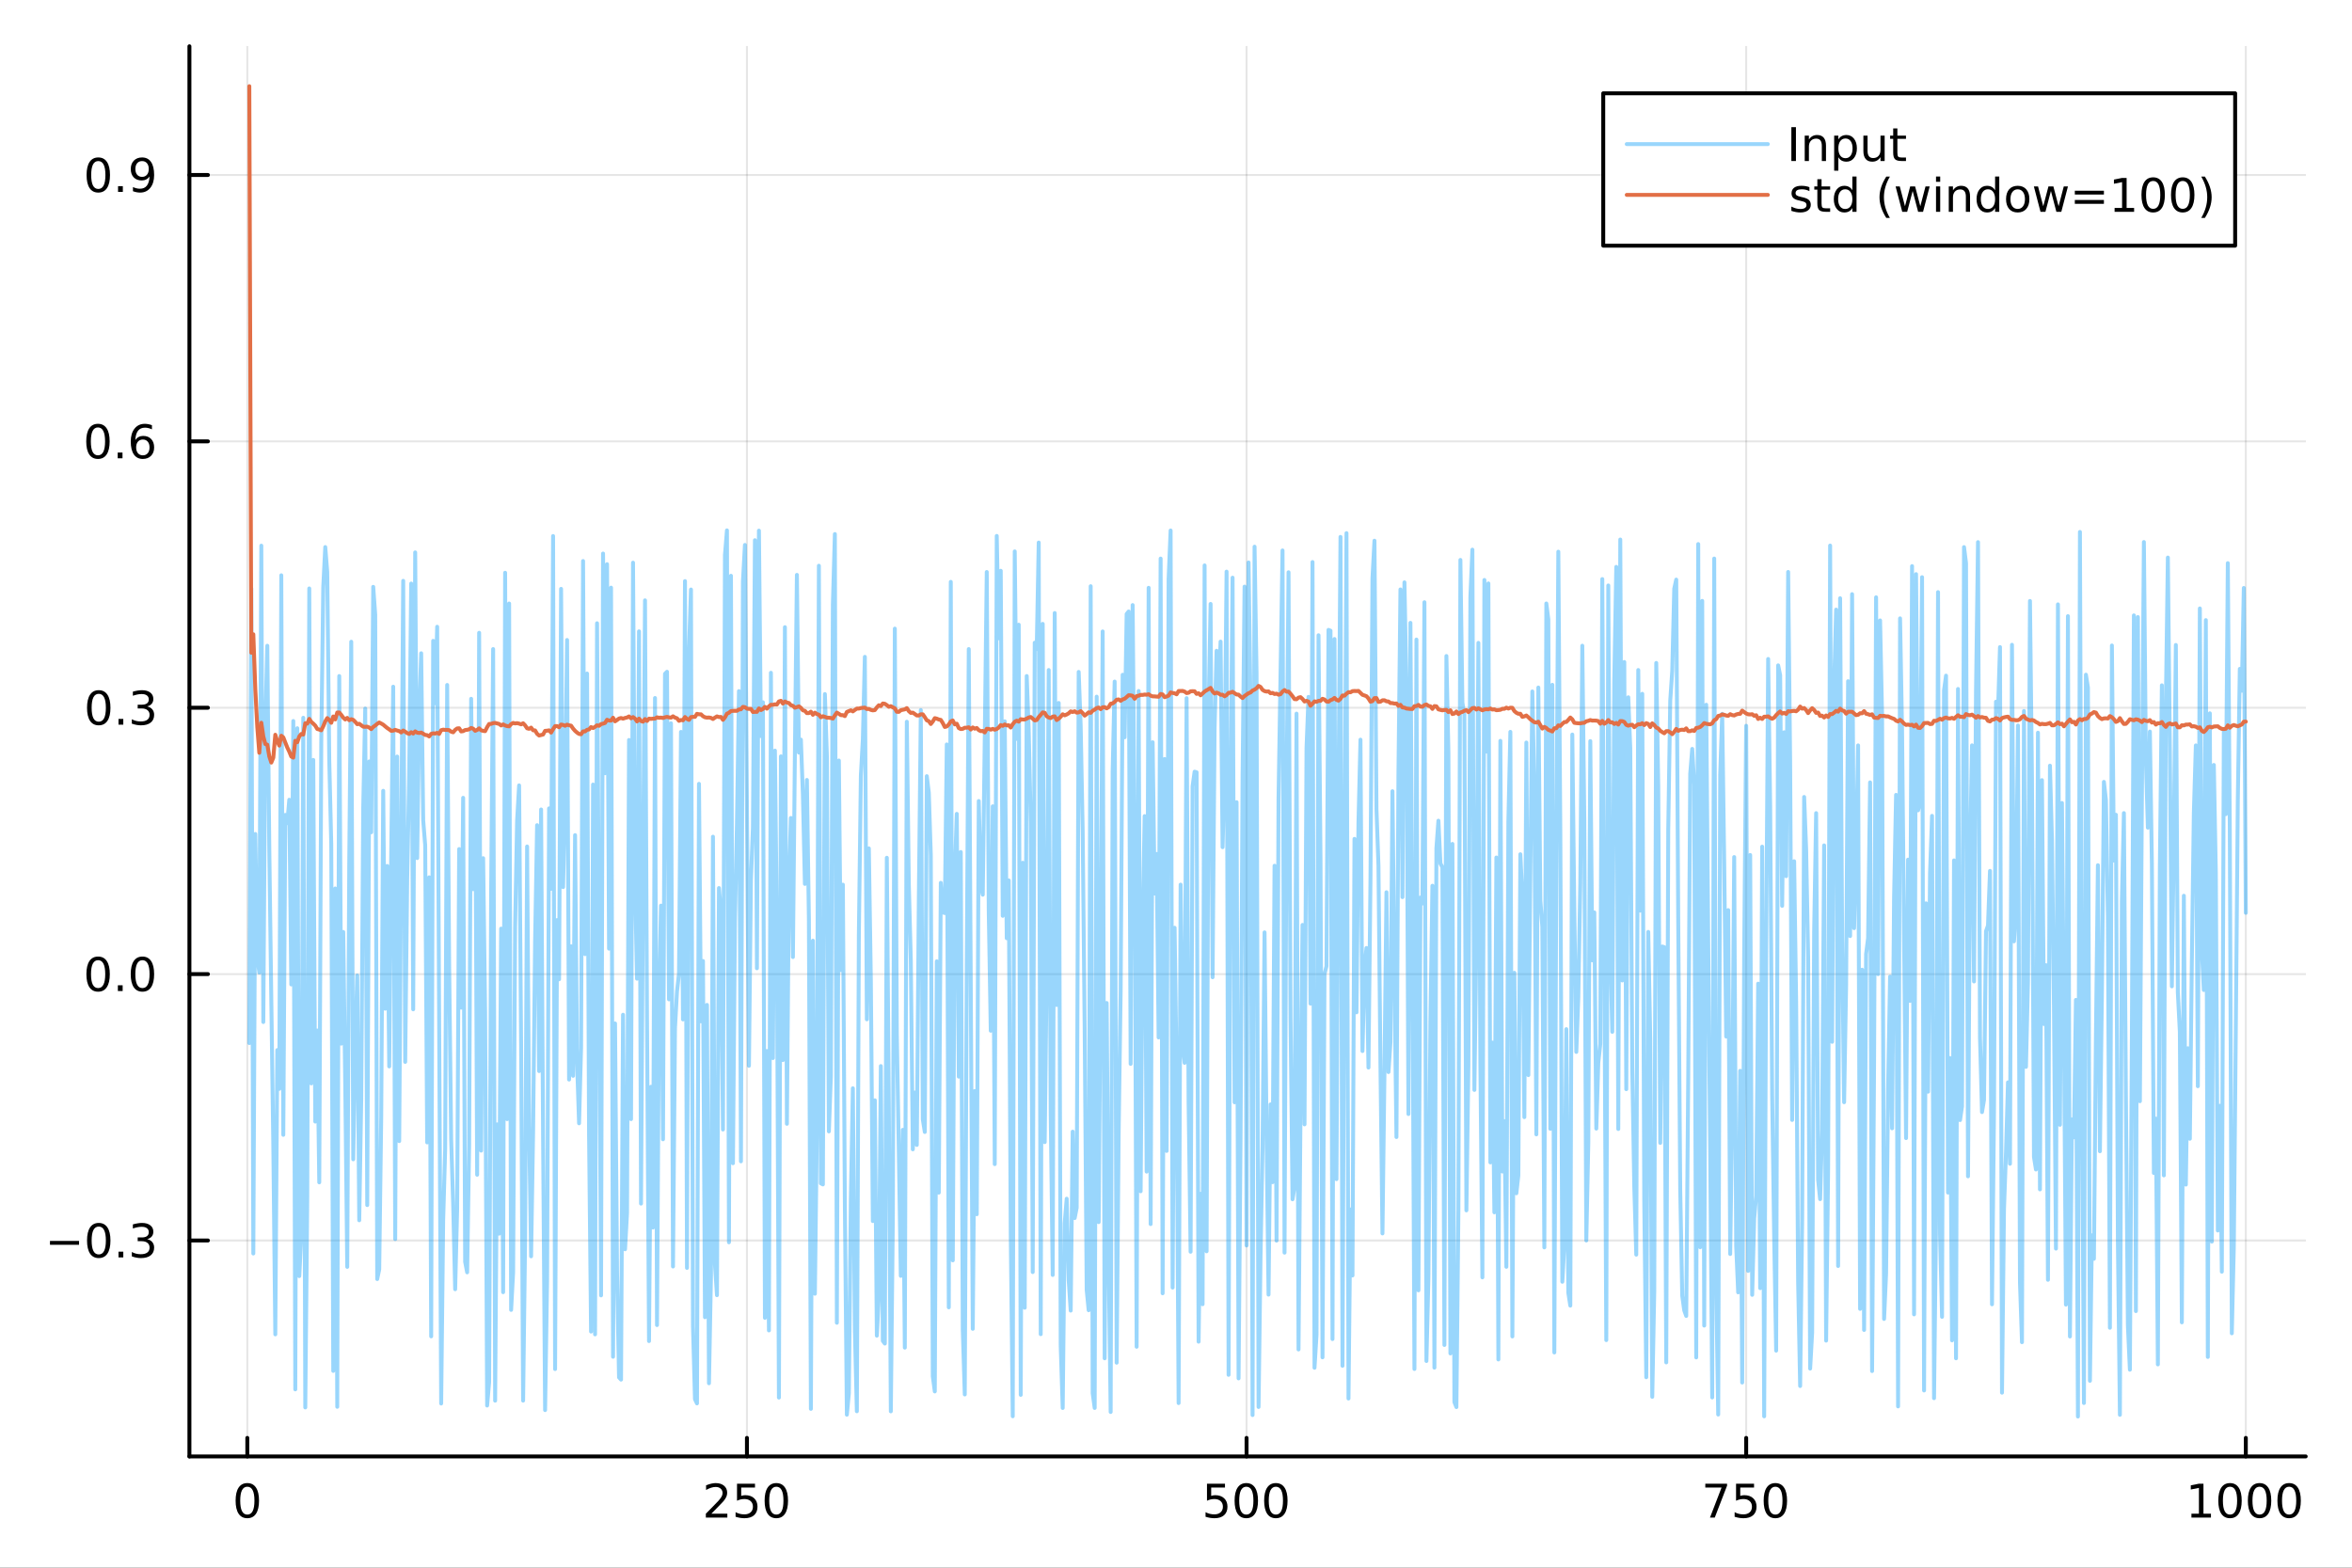 <?xml version="1.0" encoding="utf-8"?>
<svg xmlns="http://www.w3.org/2000/svg" xmlns:xlink="http://www.w3.org/1999/xlink" width="600" height="400" viewBox="0 0 2400 1600">
<rect x="0" y="0" width="2400" height="1600" fill="#333333" stroke="none"/>
<defs>
  <clipPath id="clip990">
    <rect x="0" y="0" width="2400" height="1600"/>
  </clipPath>
</defs>
<path clip-path="url(#clip990)" d="M0 1600 L2400 1600 L2400 0 L0 0  Z" fill="#ffffff" fill-rule="evenodd" fill-opacity="1"/>
<defs>
  <clipPath id="clip991">
    <rect x="480" y="0" width="1681" height="1600"/>
  </clipPath>
</defs>
<path clip-path="url(#clip990)" d="M193.288 1486.45 L2352.76 1486.45 L2352.76 47.244 L193.288 47.244  Z" fill="#ffffff" fill-rule="evenodd" fill-opacity="1"/>
<defs>
  <clipPath id="clip992">
    <rect x="193" y="47" width="2160" height="1440"/>
  </clipPath>
</defs>
<polyline clip-path="url(#clip992)" style="stroke:#000000; stroke-linecap:round; stroke-linejoin:round; stroke-width:2; stroke-opacity:0.1; fill:none" points="252.366,1486.45 252.366,47.244 "/>
<polyline clip-path="url(#clip992)" style="stroke:#000000; stroke-linecap:round; stroke-linejoin:round; stroke-width:2; stroke-opacity:0.1; fill:none" points="762.184,1486.45 762.184,47.244 "/>
<polyline clip-path="url(#clip992)" style="stroke:#000000; stroke-linecap:round; stroke-linejoin:round; stroke-width:2; stroke-opacity:0.1; fill:none" points="1272,1486.45 1272,47.244 "/>
<polyline clip-path="url(#clip992)" style="stroke:#000000; stroke-linecap:round; stroke-linejoin:round; stroke-width:2; stroke-opacity:0.1; fill:none" points="1781.82,1486.45 1781.82,47.244 "/>
<polyline clip-path="url(#clip992)" style="stroke:#000000; stroke-linecap:round; stroke-linejoin:round; stroke-width:2; stroke-opacity:0.1; fill:none" points="2291.64,1486.45 2291.64,47.244 "/>
<polyline clip-path="url(#clip990)" style="stroke:#000000; stroke-linecap:round; stroke-linejoin:round; stroke-width:4; stroke-opacity:1; fill:none" points="193.288,1486.45 2352.76,1486.45 "/>
<polyline clip-path="url(#clip990)" style="stroke:#000000; stroke-linecap:round; stroke-linejoin:round; stroke-width:4; stroke-opacity:1; fill:none" points="252.366,1486.45 252.366,1467.55 "/>
<polyline clip-path="url(#clip990)" style="stroke:#000000; stroke-linecap:round; stroke-linejoin:round; stroke-width:4; stroke-opacity:1; fill:none" points="762.184,1486.45 762.184,1467.55 "/>
<polyline clip-path="url(#clip990)" style="stroke:#000000; stroke-linecap:round; stroke-linejoin:round; stroke-width:4; stroke-opacity:1; fill:none" points="1272,1486.45 1272,1467.55 "/>
<polyline clip-path="url(#clip990)" style="stroke:#000000; stroke-linecap:round; stroke-linejoin:round; stroke-width:4; stroke-opacity:1; fill:none" points="1781.82,1486.45 1781.82,1467.55 "/>
<polyline clip-path="url(#clip990)" style="stroke:#000000; stroke-linecap:round; stroke-linejoin:round; stroke-width:4; stroke-opacity:1; fill:none" points="2291.64,1486.45 2291.64,1467.55 "/>
<path clip-path="url(#clip990)" d="M252.366 1517.37 Q248.755 1517.37 246.926 1520.93 Q245.12 1524.47 245.12 1531.6 Q245.12 1538.71 246.926 1542.27 Q248.755 1545.82 252.366 1545.82 Q256 1545.82 257.805 1542.27 Q259.634 1538.71 259.634 1531.6 Q259.634 1524.47 257.805 1520.93 Q256 1517.37 252.366 1517.37 M252.366 1513.66 Q258.176 1513.66 261.231 1518.27 Q264.31 1522.85 264.31 1531.6 Q264.31 1540.33 261.231 1544.94 Q258.176 1549.52 252.366 1549.52 Q246.555 1549.52 243.477 1544.94 Q240.421 1540.33 240.421 1531.6 Q240.421 1522.85 243.477 1518.27 Q246.555 1513.66 252.366 1513.66 Z" fill="#000000" fill-rule="nonzero" fill-opacity="1" /><path clip-path="url(#clip990)" d="M725.876 1544.91 L742.196 1544.91 L742.196 1548.85 L720.251 1548.85 L720.251 1544.91 Q722.913 1542.16 727.497 1537.53 Q732.103 1532.88 733.284 1531.53 Q735.529 1529.01 736.409 1527.27 Q737.311 1525.51 737.311 1523.82 Q737.311 1521.07 735.367 1519.33 Q733.446 1517.6 730.344 1517.6 Q728.145 1517.6 725.691 1518.36 Q723.261 1519.13 720.483 1520.68 L720.483 1515.95 Q723.307 1514.82 725.761 1514.24 Q728.214 1513.66 730.251 1513.66 Q735.622 1513.66 738.816 1516.35 Q742.01 1519.03 742.01 1523.52 Q742.01 1525.65 741.2 1527.57 Q740.413 1529.47 738.307 1532.07 Q737.728 1532.74 734.626 1535.95 Q731.524 1539.15 725.876 1544.91 Z" fill="#000000" fill-rule="nonzero" fill-opacity="1" /><path clip-path="url(#clip990)" d="M752.057 1514.29 L770.413 1514.29 L770.413 1518.22 L756.339 1518.22 L756.339 1526.7 Q757.358 1526.35 758.376 1526.19 Q759.395 1526 760.413 1526 Q766.2 1526 769.58 1529.17 Q772.959 1532.34 772.959 1537.76 Q772.959 1543.34 769.487 1546.44 Q766.015 1549.52 759.696 1549.52 Q757.52 1549.52 755.251 1549.15 Q753.006 1548.78 750.598 1548.04 L750.598 1543.34 Q752.682 1544.47 754.904 1545.03 Q757.126 1545.58 759.603 1545.58 Q763.608 1545.58 765.945 1543.48 Q768.283 1541.37 768.283 1537.76 Q768.283 1534.15 765.945 1532.04 Q763.608 1529.94 759.603 1529.94 Q757.728 1529.94 755.853 1530.35 Q754.001 1530.77 752.057 1531.65 L752.057 1514.29 Z" fill="#000000" fill-rule="nonzero" fill-opacity="1" /><path clip-path="url(#clip990)" d="M792.172 1517.37 Q788.561 1517.37 786.732 1520.93 Q784.927 1524.47 784.927 1531.6 Q784.927 1538.71 786.732 1542.27 Q788.561 1545.82 792.172 1545.82 Q795.806 1545.82 797.612 1542.27 Q799.441 1538.71 799.441 1531.6 Q799.441 1524.47 797.612 1520.93 Q795.806 1517.37 792.172 1517.37 M792.172 1513.66 Q797.982 1513.66 801.038 1518.27 Q804.117 1522.85 804.117 1531.6 Q804.117 1540.33 801.038 1544.94 Q797.982 1549.52 792.172 1549.52 Q786.362 1549.52 783.283 1544.94 Q780.228 1540.33 780.228 1531.6 Q780.228 1522.85 783.283 1518.27 Q786.362 1513.66 792.172 1513.66 Z" fill="#000000" fill-rule="nonzero" fill-opacity="1" /><path clip-path="url(#clip990)" d="M1231.62 1514.29 L1249.98 1514.29 L1249.98 1518.22 L1235.9 1518.22 L1235.9 1526.7 Q1236.92 1526.35 1237.94 1526.19 Q1238.96 1526 1239.98 1526 Q1245.76 1526 1249.14 1529.17 Q1252.52 1532.34 1252.52 1537.76 Q1252.52 1543.34 1249.05 1546.44 Q1245.58 1549.52 1239.26 1549.52 Q1237.08 1549.52 1234.81 1549.15 Q1232.57 1548.78 1230.16 1548.04 L1230.16 1543.34 Q1232.25 1544.47 1234.47 1545.03 Q1236.69 1545.58 1239.17 1545.58 Q1243.17 1545.58 1245.51 1543.48 Q1247.85 1541.37 1247.85 1537.76 Q1247.85 1534.15 1245.51 1532.04 Q1243.17 1529.94 1239.17 1529.94 Q1237.29 1529.94 1235.42 1530.35 Q1233.56 1530.77 1231.62 1531.65 L1231.62 1514.29 Z" fill="#000000" fill-rule="nonzero" fill-opacity="1" /><path clip-path="url(#clip990)" d="M1271.74 1517.37 Q1268.12 1517.37 1266.3 1520.93 Q1264.49 1524.47 1264.49 1531.6 Q1264.49 1538.71 1266.3 1542.27 Q1268.12 1545.82 1271.74 1545.82 Q1275.37 1545.82 1277.18 1542.27 Q1279 1538.71 1279 1531.6 Q1279 1524.47 1277.18 1520.93 Q1275.37 1517.37 1271.74 1517.37 M1271.74 1513.66 Q1277.55 1513.66 1280.6 1518.27 Q1283.68 1522.85 1283.68 1531.6 Q1283.68 1540.33 1280.6 1544.94 Q1277.55 1549.52 1271.74 1549.52 Q1265.93 1549.52 1262.85 1544.94 Q1259.79 1540.33 1259.79 1531.6 Q1259.79 1522.85 1262.85 1518.27 Q1265.93 1513.66 1271.74 1513.66 Z" fill="#000000" fill-rule="nonzero" fill-opacity="1" /><path clip-path="url(#clip990)" d="M1301.9 1517.37 Q1298.29 1517.37 1296.46 1520.93 Q1294.65 1524.47 1294.65 1531.6 Q1294.65 1538.71 1296.46 1542.27 Q1298.29 1545.82 1301.9 1545.82 Q1305.53 1545.82 1307.34 1542.27 Q1309.17 1538.71 1309.17 1531.6 Q1309.17 1524.47 1307.34 1520.93 Q1305.53 1517.37 1301.9 1517.37 M1301.9 1513.66 Q1307.71 1513.66 1310.76 1518.27 Q1313.84 1522.85 1313.84 1531.6 Q1313.84 1540.33 1310.76 1544.94 Q1307.71 1549.52 1301.9 1549.52 Q1296.09 1549.52 1293.01 1544.94 Q1289.95 1540.33 1289.95 1531.6 Q1289.95 1522.85 1293.01 1518.27 Q1296.09 1513.66 1301.9 1513.66 Z" fill="#000000" fill-rule="nonzero" fill-opacity="1" /><path clip-path="url(#clip990)" d="M1740.1 1514.29 L1762.32 1514.29 L1762.32 1516.28 L1749.77 1548.85 L1744.89 1548.85 L1756.69 1518.22 L1740.1 1518.22 L1740.1 1514.29 Z" fill="#000000" fill-rule="nonzero" fill-opacity="1" /><path clip-path="url(#clip990)" d="M1771.48 1514.29 L1789.84 1514.29 L1789.84 1518.22 L1775.77 1518.22 L1775.77 1526.7 Q1776.79 1526.35 1777.8 1526.19 Q1778.82 1526 1779.84 1526 Q1785.63 1526 1789.01 1529.17 Q1792.39 1532.34 1792.39 1537.76 Q1792.39 1543.34 1788.92 1546.44 Q1785.44 1549.52 1779.12 1549.52 Q1776.95 1549.52 1774.68 1549.15 Q1772.43 1548.78 1770.03 1548.04 L1770.03 1543.34 Q1772.11 1544.47 1774.33 1545.03 Q1776.55 1545.58 1779.03 1545.58 Q1783.04 1545.58 1785.37 1543.48 Q1787.71 1541.37 1787.71 1537.76 Q1787.71 1534.15 1785.37 1532.04 Q1783.04 1529.94 1779.03 1529.94 Q1777.16 1529.94 1775.28 1530.35 Q1773.43 1530.77 1771.48 1531.65 L1771.48 1514.29 Z" fill="#000000" fill-rule="nonzero" fill-opacity="1" /><path clip-path="url(#clip990)" d="M1811.6 1517.37 Q1807.99 1517.37 1806.16 1520.93 Q1804.36 1524.47 1804.36 1531.6 Q1804.36 1538.71 1806.16 1542.27 Q1807.99 1545.82 1811.6 1545.82 Q1815.23 1545.82 1817.04 1542.27 Q1818.87 1538.71 1818.87 1531.6 Q1818.87 1524.47 1817.04 1520.93 Q1815.23 1517.37 1811.6 1517.37 M1811.6 1513.66 Q1817.41 1513.66 1820.47 1518.27 Q1823.54 1522.85 1823.54 1531.6 Q1823.54 1540.33 1820.47 1544.94 Q1817.41 1549.52 1811.6 1549.52 Q1805.79 1549.52 1802.71 1544.94 Q1799.66 1540.33 1799.66 1531.6 Q1799.66 1522.85 1802.71 1518.27 Q1805.79 1513.66 1811.6 1513.66 Z" fill="#000000" fill-rule="nonzero" fill-opacity="1" /><path clip-path="url(#clip990)" d="M2236.16 1544.91 L2243.8 1544.91 L2243.8 1518.55 L2235.49 1520.21 L2235.49 1515.95 L2243.76 1514.29 L2248.43 1514.29 L2248.43 1544.91 L2256.07 1544.91 L2256.07 1548.85 L2236.16 1548.85 L2236.16 1544.91 Z" fill="#000000" fill-rule="nonzero" fill-opacity="1" /><path clip-path="url(#clip990)" d="M2275.52 1517.37 Q2271.91 1517.37 2270.08 1520.93 Q2268.27 1524.47 2268.27 1531.6 Q2268.27 1538.71 2270.08 1542.27 Q2271.91 1545.82 2275.52 1545.82 Q2279.15 1545.82 2280.96 1542.27 Q2282.78 1538.71 2282.78 1531.6 Q2282.78 1524.47 2280.96 1520.93 Q2279.15 1517.37 2275.52 1517.37 M2275.52 1513.66 Q2281.33 1513.66 2284.38 1518.27 Q2287.46 1522.85 2287.46 1531.6 Q2287.46 1540.33 2284.38 1544.94 Q2281.33 1549.52 2275.52 1549.52 Q2269.71 1549.52 2266.63 1544.94 Q2263.57 1540.33 2263.57 1531.6 Q2263.57 1522.85 2266.63 1518.27 Q2269.71 1513.66 2275.52 1513.66 Z" fill="#000000" fill-rule="nonzero" fill-opacity="1" /><path clip-path="url(#clip990)" d="M2305.68 1517.37 Q2302.07 1517.37 2300.24 1520.93 Q2298.43 1524.47 2298.43 1531.6 Q2298.43 1538.71 2300.24 1542.27 Q2302.07 1545.82 2305.68 1545.82 Q2309.31 1545.82 2311.12 1542.27 Q2312.95 1538.71 2312.95 1531.6 Q2312.95 1524.47 2311.12 1520.93 Q2309.31 1517.37 2305.68 1517.37 M2305.68 1513.66 Q2311.49 1513.66 2314.54 1518.27 Q2317.62 1522.85 2317.62 1531.6 Q2317.62 1540.33 2314.54 1544.94 Q2311.49 1549.52 2305.68 1549.52 Q2299.87 1549.52 2296.79 1544.94 Q2293.73 1540.33 2293.73 1531.6 Q2293.73 1522.85 2296.79 1518.27 Q2299.87 1513.66 2305.68 1513.66 Z" fill="#000000" fill-rule="nonzero" fill-opacity="1" /><path clip-path="url(#clip990)" d="M2335.84 1517.37 Q2332.23 1517.37 2330.4 1520.93 Q2328.59 1524.47 2328.59 1531.6 Q2328.59 1538.71 2330.4 1542.27 Q2332.23 1545.82 2335.84 1545.82 Q2339.47 1545.82 2341.28 1542.27 Q2343.11 1538.71 2343.11 1531.6 Q2343.11 1524.47 2341.28 1520.93 Q2339.47 1517.37 2335.84 1517.37 M2335.84 1513.66 Q2341.65 1513.66 2344.71 1518.27 Q2347.78 1522.85 2347.78 1531.6 Q2347.78 1540.33 2344.71 1544.94 Q2341.65 1549.52 2335.84 1549.52 Q2330.03 1549.52 2326.95 1544.94 Q2323.9 1540.33 2323.9 1531.6 Q2323.9 1522.85 2326.95 1518.27 Q2330.03 1513.66 2335.84 1513.66 Z" fill="#000000" fill-rule="nonzero" fill-opacity="1" /><polyline clip-path="url(#clip992)" style="stroke:#000000; stroke-linecap:round; stroke-linejoin:round; stroke-width:2; stroke-opacity:0.1; fill:none" points="193.288,1266.05 2352.76,1266.05 "/>
<polyline clip-path="url(#clip992)" style="stroke:#000000; stroke-linecap:round; stroke-linejoin:round; stroke-width:2; stroke-opacity:0.1; fill:none" points="193.288,994.191 2352.76,994.191 "/>
<polyline clip-path="url(#clip992)" style="stroke:#000000; stroke-linecap:round; stroke-linejoin:round; stroke-width:2; stroke-opacity:0.1; fill:none" points="193.288,722.326 2352.76,722.326 "/>
<polyline clip-path="url(#clip992)" style="stroke:#000000; stroke-linecap:round; stroke-linejoin:round; stroke-width:2; stroke-opacity:0.1; fill:none" points="193.288,450.462 2352.76,450.462 "/>
<polyline clip-path="url(#clip992)" style="stroke:#000000; stroke-linecap:round; stroke-linejoin:round; stroke-width:2; stroke-opacity:0.1; fill:none" points="193.288,178.598 2352.76,178.598 "/>
<polyline clip-path="url(#clip990)" style="stroke:#000000; stroke-linecap:round; stroke-linejoin:round; stroke-width:4; stroke-opacity:1; fill:none" points="193.288,1486.45 193.288,47.244 "/>
<polyline clip-path="url(#clip990)" style="stroke:#000000; stroke-linecap:round; stroke-linejoin:round; stroke-width:4; stroke-opacity:1; fill:none" points="193.288,1266.05 212.185,1266.05 "/>
<polyline clip-path="url(#clip990)" style="stroke:#000000; stroke-linecap:round; stroke-linejoin:round; stroke-width:4; stroke-opacity:1; fill:none" points="193.288,994.191 212.185,994.191 "/>
<polyline clip-path="url(#clip990)" style="stroke:#000000; stroke-linecap:round; stroke-linejoin:round; stroke-width:4; stroke-opacity:1; fill:none" points="193.288,722.326 212.185,722.326 "/>
<polyline clip-path="url(#clip990)" style="stroke:#000000; stroke-linecap:round; stroke-linejoin:round; stroke-width:4; stroke-opacity:1; fill:none" points="193.288,450.462 212.185,450.462 "/>
<polyline clip-path="url(#clip990)" style="stroke:#000000; stroke-linecap:round; stroke-linejoin:round; stroke-width:4; stroke-opacity:1; fill:none" points="193.288,178.598 212.185,178.598 "/>
<path clip-path="url(#clip990)" d="M50.992 1266.51 L80.668 1266.51 L80.668 1270.44 L50.992 1270.44 L50.992 1266.51 Z" fill="#000000" fill-rule="nonzero" fill-opacity="1" /><path clip-path="url(#clip990)" d="M100.76 1251.85 Q97.149 1251.85 95.321 1255.42 Q93.515 1258.96 93.515 1266.09 Q93.515 1273.2 95.321 1276.76 Q97.149 1280.3 100.76 1280.3 Q104.395 1280.3 106.2 1276.76 Q108.029 1273.2 108.029 1266.09 Q108.029 1258.96 106.2 1255.42 Q104.395 1251.85 100.76 1251.85 M100.76 1248.15 Q106.571 1248.15 109.626 1252.76 Q112.705 1257.34 112.705 1266.09 Q112.705 1274.82 109.626 1279.42 Q106.571 1284.01 100.76 1284.01 Q94.95 1284.01 91.871 1279.42 Q88.816 1274.82 88.816 1266.09 Q88.816 1257.34 91.871 1252.76 Q94.95 1248.15 100.76 1248.15 Z" fill="#000000" fill-rule="nonzero" fill-opacity="1" /><path clip-path="url(#clip990)" d="M120.922 1277.46 L125.807 1277.46 L125.807 1283.33 L120.922 1283.33 L120.922 1277.46 Z" fill="#000000" fill-rule="nonzero" fill-opacity="1" /><path clip-path="url(#clip990)" d="M150.158 1264.7 Q153.515 1265.42 155.39 1267.69 Q157.288 1269.96 157.288 1273.29 Q157.288 1278.4 153.769 1281.21 Q150.251 1284.01 143.769 1284.01 Q141.593 1284.01 139.279 1283.57 Q136.987 1283.15 134.533 1282.29 L134.533 1277.78 Q136.478 1278.91 138.793 1279.49 Q141.107 1280.07 143.631 1280.07 Q148.029 1280.07 150.32 1278.33 Q152.635 1276.6 152.635 1273.29 Q152.635 1270.23 150.482 1268.52 Q148.353 1266.78 144.533 1266.78 L140.506 1266.78 L140.506 1262.94 L144.718 1262.94 Q148.168 1262.94 149.996 1261.58 Q151.825 1260.19 151.825 1257.59 Q151.825 1254.93 149.927 1253.52 Q148.052 1252.09 144.533 1252.09 Q142.612 1252.09 140.413 1252.5 Q138.214 1252.92 135.575 1253.8 L135.575 1249.63 Q138.237 1248.89 140.552 1248.52 Q142.89 1248.15 144.95 1248.15 Q150.274 1248.15 153.376 1250.58 Q156.478 1252.99 156.478 1257.11 Q156.478 1259.98 154.834 1261.97 Q153.191 1263.94 150.158 1264.7 Z" fill="#000000" fill-rule="nonzero" fill-opacity="1" /><path clip-path="url(#clip990)" d="M100.112 979.989 Q96.501 979.989 94.672 983.554 Q92.867 987.096 92.867 994.225 Q92.867 1001.33 94.672 1004.9 Q96.501 1008.44 100.112 1008.44 Q103.746 1008.44 105.552 1004.9 Q107.381 1001.33 107.381 994.225 Q107.381 987.096 105.552 983.554 Q103.746 979.989 100.112 979.989 M100.112 976.286 Q105.922 976.286 108.978 980.892 Q112.057 985.475 112.057 994.225 Q112.057 1002.95 108.978 1007.56 Q105.922 1012.14 100.112 1012.14 Q94.302 1012.14 91.223 1007.56 Q88.168 1002.95 88.168 994.225 Q88.168 985.475 91.223 980.892 Q94.302 976.286 100.112 976.286 Z" fill="#000000" fill-rule="nonzero" fill-opacity="1" /><path clip-path="url(#clip990)" d="M120.274 1005.59 L125.158 1005.59 L125.158 1011.47 L120.274 1011.47 L120.274 1005.59 Z" fill="#000000" fill-rule="nonzero" fill-opacity="1" /><path clip-path="url(#clip990)" d="M145.343 979.989 Q141.732 979.989 139.904 983.554 Q138.098 987.096 138.098 994.225 Q138.098 1001.33 139.904 1004.9 Q141.732 1008.44 145.343 1008.44 Q148.978 1008.44 150.783 1004.9 Q152.612 1001.33 152.612 994.225 Q152.612 987.096 150.783 983.554 Q148.978 979.989 145.343 979.989 M145.343 976.286 Q151.154 976.286 154.209 980.892 Q157.288 985.475 157.288 994.225 Q157.288 1002.95 154.209 1007.56 Q151.154 1012.14 145.343 1012.14 Q139.533 1012.14 136.455 1007.56 Q133.399 1002.95 133.399 994.225 Q133.399 985.475 136.455 980.892 Q139.533 976.286 145.343 976.286 Z" fill="#000000" fill-rule="nonzero" fill-opacity="1" /><path clip-path="url(#clip990)" d="M100.76 708.125 Q97.149 708.125 95.321 711.69 Q93.515 715.231 93.515 722.361 Q93.515 729.467 95.321 733.032 Q97.149 736.574 100.76 736.574 Q104.395 736.574 106.2 733.032 Q108.029 729.467 108.029 722.361 Q108.029 715.231 106.2 711.69 Q104.395 708.125 100.76 708.125 M100.76 704.421 Q106.571 704.421 109.626 709.028 Q112.705 713.611 112.705 722.361 Q112.705 731.088 109.626 735.694 Q106.571 740.278 100.76 740.278 Q94.95 740.278 91.871 735.694 Q88.816 731.088 88.816 722.361 Q88.816 713.611 91.871 709.028 Q94.95 704.421 100.76 704.421 Z" fill="#000000" fill-rule="nonzero" fill-opacity="1" /><path clip-path="url(#clip990)" d="M120.922 733.727 L125.807 733.727 L125.807 739.606 L120.922 739.606 L120.922 733.727 Z" fill="#000000" fill-rule="nonzero" fill-opacity="1" /><path clip-path="url(#clip990)" d="M150.158 720.972 Q153.515 721.69 155.39 723.958 Q157.288 726.227 157.288 729.56 Q157.288 734.676 153.769 737.477 Q150.251 740.278 143.769 740.278 Q141.593 740.278 139.279 739.838 Q136.987 739.421 134.533 738.565 L134.533 734.051 Q136.478 735.185 138.793 735.764 Q141.107 736.342 143.631 736.342 Q148.029 736.342 150.32 734.606 Q152.635 732.87 152.635 729.56 Q152.635 726.505 150.482 724.792 Q148.353 723.055 144.533 723.055 L140.506 723.055 L140.506 719.213 L144.718 719.213 Q148.168 719.213 149.996 717.847 Q151.825 716.458 151.825 713.866 Q151.825 711.204 149.927 709.792 Q148.052 708.356 144.533 708.356 Q142.612 708.356 140.413 708.773 Q138.214 709.19 135.575 710.069 L135.575 705.903 Q138.237 705.162 140.552 704.792 Q142.89 704.421 144.95 704.421 Q150.274 704.421 153.376 706.852 Q156.478 709.259 156.478 713.38 Q156.478 716.25 154.834 718.241 Q153.191 720.208 150.158 720.972 Z" fill="#000000" fill-rule="nonzero" fill-opacity="1" /><path clip-path="url(#clip990)" d="M99.95 436.261 Q96.339 436.261 94.51 439.825 Q92.705 443.367 92.705 450.497 Q92.705 457.603 94.51 461.168 Q96.339 464.71 99.95 464.71 Q103.584 464.71 105.39 461.168 Q107.219 457.603 107.219 450.497 Q107.219 443.367 105.39 439.825 Q103.584 436.261 99.95 436.261 M99.95 432.557 Q105.76 432.557 108.816 437.163 Q111.895 441.747 111.895 450.497 Q111.895 459.224 108.816 463.83 Q105.76 468.413 99.95 468.413 Q94.14 468.413 91.061 463.83 Q88.006 459.224 88.006 450.497 Q88.006 441.747 91.061 437.163 Q94.14 432.557 99.95 432.557 Z" fill="#000000" fill-rule="nonzero" fill-opacity="1" /><path clip-path="url(#clip990)" d="M120.112 461.862 L124.996 461.862 L124.996 467.742 L120.112 467.742 L120.112 461.862 Z" fill="#000000" fill-rule="nonzero" fill-opacity="1" /><path clip-path="url(#clip990)" d="M145.76 448.599 Q142.612 448.599 140.76 450.751 Q138.931 452.904 138.931 456.654 Q138.931 460.381 140.76 462.557 Q142.612 464.71 145.76 464.71 Q148.908 464.71 150.737 462.557 Q152.589 460.381 152.589 456.654 Q152.589 452.904 150.737 450.751 Q148.908 448.599 145.76 448.599 M155.042 433.946 L155.042 438.205 Q153.283 437.372 151.478 436.932 Q149.695 436.492 147.936 436.492 Q143.306 436.492 140.853 439.617 Q138.422 442.742 138.075 449.062 Q139.441 447.048 141.501 445.983 Q143.561 444.895 146.038 444.895 Q151.246 444.895 154.255 448.066 Q157.288 451.214 157.288 456.654 Q157.288 461.978 154.14 465.196 Q150.992 468.413 145.76 468.413 Q139.765 468.413 136.594 463.83 Q133.422 459.224 133.422 450.497 Q133.422 442.302 137.311 437.441 Q141.2 432.557 147.751 432.557 Q149.51 432.557 151.293 432.904 Q153.098 433.251 155.042 433.946 Z" fill="#000000" fill-rule="nonzero" fill-opacity="1" /><path clip-path="url(#clip990)" d="M100.297 164.396 Q96.686 164.396 94.858 167.961 Q93.052 171.503 93.052 178.632 Q93.052 185.739 94.858 189.304 Q96.686 192.845 100.297 192.845 Q103.932 192.845 105.737 189.304 Q107.566 185.739 107.566 178.632 Q107.566 171.503 105.737 167.961 Q103.932 164.396 100.297 164.396 M100.297 160.693 Q106.108 160.693 109.163 165.299 Q112.242 169.882 112.242 178.632 Q112.242 187.359 109.163 191.966 Q106.108 196.549 100.297 196.549 Q94.487 196.549 91.409 191.966 Q88.353 187.359 88.353 178.632 Q88.353 169.882 91.409 165.299 Q94.487 160.693 100.297 160.693 Z" fill="#000000" fill-rule="nonzero" fill-opacity="1" /><path clip-path="url(#clip990)" d="M120.459 189.998 L125.344 189.998 L125.344 195.878 L120.459 195.878 L120.459 189.998 Z" fill="#000000" fill-rule="nonzero" fill-opacity="1" /><path clip-path="url(#clip990)" d="M135.668 195.16 L135.668 190.901 Q137.427 191.734 139.232 192.174 Q141.038 192.614 142.774 192.614 Q147.404 192.614 149.834 189.512 Q152.288 186.387 152.635 180.044 Q151.293 182.035 149.232 183.1 Q147.172 184.165 144.672 184.165 Q139.487 184.165 136.455 181.04 Q133.445 177.892 133.445 172.452 Q133.445 167.128 136.594 163.91 Q139.742 160.693 144.973 160.693 Q150.968 160.693 154.117 165.299 Q157.288 169.882 157.288 178.632 Q157.288 186.804 153.399 191.688 Q149.533 196.549 142.982 196.549 Q141.223 196.549 139.418 196.202 Q137.612 195.855 135.668 195.16 M144.973 180.507 Q148.121 180.507 149.95 178.355 Q151.802 176.202 151.802 172.452 Q151.802 168.725 149.95 166.572 Q148.121 164.396 144.973 164.396 Q141.825 164.396 139.973 166.572 Q138.144 168.725 138.144 172.452 Q138.144 176.202 139.973 178.355 Q141.825 180.507 144.973 180.507 Z" fill="#000000" fill-rule="nonzero" fill-opacity="1" /><polyline clip-path="url(#clip992)" style="stroke:#009af9; stroke-linecap:round; stroke-linejoin:round; stroke-width:4; stroke-opacity:0.4; fill:none" points="254.405,1064.61 256.444,600.737 258.483,1279.32 260.523,851.177 262.562,976.073 264.601,992.637 266.641,556.917 268.68,1043.08 270.719,740.092 272.758,659.065 274.798,866.144 276.837,1020.02 278.876,1168.17 280.915,1361.85 282.955,1071.75 284.994,1111.29 287.033,587.159 289.073,1158.22 291.112,831.693 293.151,840.123 295.19,816.227 297.23,1004.74 299.269,735.878 301.308,1418 303.347,743.249 305.387,1302.38 307.426,1260.59 309.465,732.562 311.505,1436.43 313.544,1221.19 315.583,600.597 317.622,1105.74 319.662,775.578 321.701,1144.7 323.74,1051.78 325.779,1206.72 327.819,757.885 329.858,599.118 331.897,558.361 333.937,584.202 335.976,775.489 338.015,861.715 340.054,1399.15 342.094,906.806 344.133,1435.78 346.172,689.986 348.211,1065.17 350.251,951.192 352.29,1106.25 354.329,1292.98 356.369,881.749 358.408,654.978 360.447,1183.18 362.486,1069.19 364.526,995.614 366.565,1245.43 368.604,1122.25 370.643,823.843 372.683,723.175 374.722,1229.92 376.761,777.143 378.801,849.437 380.84,598.944 382.879,627.28 384.918,1305.43 386.958,1295.5 388.997,1140.11 391.036,807.106 393.075,1029.53 395.115,883.82 397.154,1088.41 399.193,873.528 401.233,700.846 403.272,1264.62 405.311,772.168 407.35,1164.6 409.39,868.427 411.429,592.804 413.468,1083.77 415.507,897.323 417.547,791.704 419.586,595.58 421.625,1030.12 423.665,563.782 425.704,875.76 427.743,729.011 429.782,666.737 431.822,837.055 433.861,862.475 435.9,1165.93 437.939,895.409 439.979,1363.9 442.018,654.048 444.057,717.734 446.097,639.693 448.136,1048.39 450.175,1432.44 452.214,1245.35 454.254,1172.94 456.293,699.092 458.332,986.378 460.371,1162.74 462.411,1228.74 464.45,1315.81 466.489,1233.64 468.529,866.581 470.568,1028.41 472.607,814.26 474.646,1287.82 476.686,1298.56 478.725,1168.4 480.764,713.2 482.803,907.502 484.843,747.176 486.882,1198.95 488.921,645.846 490.961,1174.37 493,875.879 495.039,1033.73 497.078,1434.5 499.118,1410.62 501.157,911.854 503.196,662.446 505.235,1429.53 507.275,1147.55 509.314,1259.1 511.353,947.776 513.393,1318.83 515.432,584.552 517.471,1142.22 519.51,615.967 521.55,1336.9 523.589,1298.62 525.628,946.29 527.667,837.56 529.707,801.606 531.746,1065.26 533.785,1429.52 535.825,1264.65 537.864,863.957 539.903,1147.42 541.942,1282.21 543.982,1154.62 546.021,960.38 548.06,842.19 550.099,1093.16 552.139,826.178 554.178,1162.2 556.217,1439.14 558.257,1306.43 560.296,825.042 562.335,907.129 564.374,547.085 566.414,1397.28 568.453,939.061 570.492,999.478 572.532,601.011 574.571,905.366 576.61,817.518 578.649,653.166 580.689,1101.81 582.728,965.802 584.767,1098 586.806,852.34 588.846,1084.28 590.885,1146.47 592.924,1069.2 594.964,572.575 597.003,973.813 599.042,687.443 601.081,1158.24 603.121,1359 605.16,800.719 607.199,1361.87 609.238,636.101 611.278,972.325 613.317,1322.09 615.356,564.967 617.396,789.172 619.435,575.823 621.474,968.205 623.513,599.768 625.553,1384.73 627.592,1044.55 629.631,1299.11 631.67,1405.78 633.71,1408.06 635.749,1035.67 637.788,1275.01 639.828,1238.15 641.867,755.215 643.906,1142.19 645.945,574.297 647.985,900.361 650.024,998.872 652.063,644.372 654.102,1228.39 656.142,897.661 658.181,612.736 660.22,1040.5 662.26,1368.72 664.299,1109.19 666.338,1252.84 668.377,712.401 670.417,1352.38 672.456,1017.5 674.495,924.309 676.534,1162.77 678.574,687.714 680.613,685.617 682.652,1019.94 684.692,738.212 686.731,1292.6 688.77,1049.15 690.809,1011.99 692.849,993.664 694.888,747 696.927,1040.43 698.966,593.095 701.006,1294.04 703.045,664.984 705.084,601.678 707.124,1353.01 709.163,1428.01 711.202,1432.33 713.241,799.995 715.281,1042.39 717.32,980.812 719.359,1344.37 721.398,1025.62 723.438,1411.78 725.477,1302.04 727.516,853.958 729.556,1290.39 731.595,1321.89 733.634,906.35 735.673,932.181 737.713,1152.76 739.752,566.563 741.791,541.326 743.83,1267.91 745.87,587.645 747.909,1187.2 749.948,939.998 751.988,840.472 754.027,705.359 756.066,1185.27 758.105,593.385 760.145,556.166 762.184,821.8 764.223,1087.76 766.262,898.873 768.302,844.234 770.341,551.361 772.38,988.246 774.42,541.588 776.459,751.253 778.498,716.762 780.537,1345 782.577,1072.71 784.616,1357.85 786.655,686.647 788.694,1079.86 790.734,766.091 792.773,951.255 794.812,1426.38 796.852,771.937 798.891,1081.93 800.93,640.123 802.969,1146.97 805.009,901.947 807.048,834.834 809.087,976.767 811.126,768.29 813.166,586.722 815.205,768.114 817.244,754.862 819.284,811.106 821.323,902.131 823.362,796.024 825.401,937.848 827.441,1437.9 829.48,960.082 831.519,1320.39 833.558,1152.02 835.598,577.401 837.637,1207.79 839.676,1208.84 841.716,708.383 843.755,771.587 845.794,1154.73 847.833,1098.24 849.873,616.927 851.912,545.071 853.951,1350.01 855.99,776.214 858.03,990.171 860.069,902.91 862.108,1229.74 864.148,1443.85 866.187,1421.92 868.226,1223.34 870.265,1110.74 872.305,1356.55 874.344,1440.35 876.383,954.488 878.422,791.834 880.462,754.442 882.501,670.386 884.54,1040.34 886.58,865.91 888.619,1000.69 890.658,1246.23 892.697,1122.98 894.737,1363.18 896.776,1322.96 898.815,1088.06 900.855,1368.51 902.894,1371.26 904.933,875.455 906.972,1131.8 909.012,1440.42 911.051,1244.02 913.09,641.588 915.129,1055.7 917.169,1175.84 919.208,1302.17 921.247,1153.14 923.287,1375.4 925.326,736.597 927.365,902.479 929.404,980.336 931.444,1173.02 933.483,1115.04 935.522,1168.54 937.561,921.509 939.601,724.707 941.64,1142.44 943.679,1155.3 945.719,792.166 947.758,808.981 949.797,872.601 951.836,1404.71 953.876,1420.12 955.915,981.144 957.954,1217.22 959.993,901.057 962.033,931.206 964.072,931.888 966.111,759.774 968.151,1334.29 970.19,593.862 972.229,1286.34 974.268,893.074 976.308,830.633 978.347,1098.84 980.386,869.591 982.425,1356.96 984.465,1423.19 986.504,984.979 988.543,662.462 990.583,1005.57 992.622,1356.21 994.661,1113.52 996.7,1239.27 998.74,817.51 1000.78,904.035 1002.82,913.149 1004.86,753.296 1006.9,583.786 1008.94,930.893 1010.98,1051.96 1013.01,822.932 1015.05,1188.12 1017.09,546.974 1019.13,651.481 1021.17,582.556 1023.21,934.722 1025.25,736.179 1027.29,957.551 1029.33,898.564 1031.37,1258.94 1033.41,1445.45 1035.45,562.793 1037.49,754.097 1039.53,637.592 1041.56,1423.6 1043.6,880.54 1045.64,1334.67 1047.68,689.968 1049.72,745.813 1051.76,839.478 1053.8,1298.28 1055.84,655.959 1057.88,662.562 1059.92,553.74 1061.96,1361.68 1064,636.747 1066.04,1165.67 1068.07,988.378 1070.11,683.838 1072.15,1136.24 1074.19,1301.23 1076.23,625.663 1078.27,1025.74 1080.31,717.444 1082.35,1373.37 1084.39,1436.99 1086.43,1248.62 1088.47,1223.43 1090.51,1306.65 1092.55,1337.61 1094.59,1154.98 1096.62,1243.16 1098.66,1232.58 1100.7,685.779 1102.74,741.261 1104.78,848.178 1106.82,1051.06 1108.86,1316.36 1110.9,1337.23 1112.94,598.297 1114.98,1422 1117.02,1436.97 1119.06,711.018 1121.1,1247.31 1123.14,988.21 1125.17,644.458 1127.21,1386.32 1129.25,1023.66 1131.29,1282.53 1133.33,1441.07 1135.37,787.184 1137.41,695.631 1139.45,1390.77 1141.49,1155.31 1143.53,1011.21 1145.57,688.694 1147.61,752.501 1149.65,626.648 1151.69,624.094 1153.72,1085.81 1155.76,617.556 1157.8,850.754 1159.84,1374.51 1161.88,705.228 1163.92,1215.83 1165.96,949.856 1168,832.936 1170.04,1195.76 1172.08,599.914 1174.12,1249.31 1176.16,757.542 1178.2,911.99 1180.23,871.569 1182.27,1058.83 1184.31,570.091 1186.35,1319.93 1188.39,774.638 1190.43,1174.64 1192.47,590.872 1194.51,541.432 1196.55,1314.1 1198.59,946.891 1200.63,1096.72 1202.67,1431.99 1204.71,902.869 1206.75,1067.39 1208.78,1084.77 1210.82,712.549 1212.86,1124.61 1214.9,1277.53 1216.94,802.389 1218.98,787.599 1221.02,788.189 1223.06,1369.33 1225.1,1218.39 1227.14,1331.09 1229.18,577.082 1231.22,1277.09 1233.26,726.007 1235.3,616.389 1237.33,997.386 1239.37,743.396 1241.41,664.196 1243.45,706.892 1245.49,654.846 1247.53,864.635 1249.57,785.294 1251.61,583.412 1253.65,1403.17 1255.69,802.562 1257.73,589.595 1259.77,1125.02 1261.81,818.719 1263.85,1406.78 1265.88,1161.9 1267.92,793.31 1269.96,598.709 1272,1271.16 1274.04,574.079 1276.08,723.087 1278.12,1444.23 1280.16,557.969 1282.2,687.516 1284.24,1435.96 1286.28,1280.34 1288.32,1170.68 1290.36,951.596 1292.39,1155.09 1294.43,1321.31 1296.47,1127.17 1298.51,1206.56 1300.55,883.597 1302.59,1266.21 1304.63,814.673 1306.67,688.359 1308.71,561.803 1310.75,1278.44 1312.79,815.291 1314.83,584.058 1316.87,1039.1 1318.91,1224 1320.94,1211.56 1322.98,728.335 1325.02,1377.26 1327.06,1132.76 1329.1,944.008 1331.14,1147.54 1333.18,763.552 1335.22,711.243 1337.26,1024.32 1339.3,573.632 1341.34,1395.94 1343.38,1362.47 1345.42,648.355 1347.46,877.52 1349.49,1385.31 1351.53,993.979 1353.57,986.114 1355.61,642.859 1357.65,643.683 1359.69,1366.66 1361.73,652.2 1363.77,1203.45 1365.81,808.309 1367.85,547.978 1369.89,1393.94 1371.93,904.495 1373.97,544.142 1376.01,1427.34 1378.04,1234.38 1380.08,1301.75 1382.12,856.163 1384.16,1033.2 1386.2,839.681 1388.24,754.92 1390.28,1072.71 1392.32,987.93 1394.36,967.533 1396.4,1089.57 1398.44,897.608 1400.48,590.158 1402.52,551.851 1404.56,825.883 1406.59,883.477 1408.63,1087.79 1410.67,1258.84 1412.71,1094.16 1414.75,910.636 1416.79,1094.15 1418.83,1063.86 1420.87,807.53 1422.91,996.508 1424.95,1160.47 1426.99,789.852 1429.03,601.573 1431.07,915.616 1433.1,594.358 1435.14,699.58 1437.18,1136.99 1439.22,635.693 1441.26,967.802 1443.3,1397.19 1445.34,652.748 1447.38,1316.94 1449.42,916.073 1451.46,922.137 1453.5,614.651 1455.54,1389.04 1457.58,1303.44 1459.62,1043.22 1461.65,904.008 1463.69,1395.82 1465.73,865.747 1467.77,837.625 1469.81,881.311 1471.85,885.075 1473.89,1372.68 1475.93,669.546 1477.97,768.489 1480.01,1381.34 1482.05,861.292 1484.09,1430.99 1486.13,1436.09 1488.17,1234.86 1490.2,571.482 1492.24,717.089 1494.28,729.399 1496.32,1235.32 1498.36,1086.94 1500.4,609.108 1502.44,560.985 1504.48,1112.4 1506.52,959.056 1508.56,656.145 1510.6,1085.61 1512.64,1303.69 1514.68,591.935 1516.72,767.128 1518.75,595.45 1520.79,1186.36 1522.83,1064.09 1524.87,1237.32 1526.91,875.182 1528.95,1387.49 1530.99,756.121 1533.03,1195.64 1535.07,1144.26 1537.11,1292.92 1539.15,839.019 1541.19,746.948 1543.23,1363.98 1545.26,992.831 1547.3,1217.86 1549.34,1199.63 1551.38,871.838 1553.42,915.419 1555.46,1140.16 1557.5,757.836 1559.54,1097.26 1561.58,888.873 1563.62,705.704 1565.66,806.932 1567.7,1157.77 1569.74,701.721 1571.78,918.986 1573.81,945.743 1575.85,1273.1 1577.89,615.925 1579.93,632.24 1581.97,1152.06 1584.01,698.924 1586.05,1380.34 1588.09,876.148 1590.13,563.066 1592.17,850.938 1594.21,1308.17 1596.25,1271.3 1598.29,1050.37 1600.33,1319.38 1602.36,1332.53 1604.4,749.683 1606.44,929.436 1608.48,1073.62 1610.52,1017.86 1612.56,901.61 1614.6,659.032 1616.64,836.971 1618.68,1266.08 1620.72,1166.61 1622.76,756.386 1624.8,980.152 1626.84,931.221 1628.88,1151.85 1630.91,1084.76 1632.95,1065.45 1634.99,591.007 1637.03,967.823 1639.07,1367.73 1641.11,597.545 1643.15,965.289 1645.19,1053.09 1647.23,694.483 1649.27,578.587 1651.31,1152.27 1653.35,550.678 1655.39,1000.68 1657.42,675.665 1659.46,1111.64 1661.5,711.669 1663.54,763.524 1665.58,1090.38 1667.62,1210.68 1669.66,1280.51 1671.7,683.839 1673.74,929.384 1675.78,708.114 1677.82,1225.94 1679.86,1405.62 1681.9,951.121 1683.94,1060.42 1685.97,1425.61 1688.01,1318.18 1690.05,676.621 1692.09,802.977 1694.13,1166.45 1696.17,966.018 1698.21,966.666 1700.25,1390.47 1702.29,846.628 1704.33,715.05 1706.37,684.715 1708.41,600.901 1710.45,591.567 1712.49,941 1714.52,1214.25 1716.56,1322.47 1718.6,1337.31 1720.64,1343.05 1722.68,1100.58 1724.72,789.826 1726.76,764.327 1728.8,800.614 1730.84,1385.41 1732.88,555.287 1734.92,1272.94 1736.96,613.277 1739,1352.9 1741.04,719.265 1743.07,958.838 1745.11,1174.48 1747.15,1426.24 1749.19,570.058 1751.23,1311.13 1753.27,1443.7 1755.31,790.902 1757.35,728.552 1759.39,880.553 1761.43,1057.93 1763.47,928.901 1765.51,1279.85 1767.55,1137.68 1769.58,874.725 1771.62,1271.96 1773.66,1319 1775.7,1092.93 1777.74,1411.03 1779.78,972.104 1781.82,740.752 1783.86,1297.1 1785.9,872.636 1787.94,1321.53 1789.98,1243.6 1792.02,1220.44 1794.06,1003.94 1796.1,1314.69 1798.13,864.12 1800.17,1445.51 1802.21,968.138 1804.25,672.54 1806.29,822.865 1808.33,1117.3 1810.37,1261.62 1812.41,1378.48 1814.45,679.089 1816.49,689.214 1818.53,924.477 1820.57,747.366 1822.61,894.24 1824.65,583.73 1826.68,778.211 1828.72,1143.04 1830.76,879.016 1832.8,1022.42 1834.84,1308.36 1836.88,1414.58 1838.92,1245.56 1840.96,813.399 1843,866.927 1845.04,976.778 1847.08,1396.81 1849.12,1360.21 1851.16,951.314 1853.2,829.892 1855.23,1204.01 1857.27,1223.85 1859.31,1153.49 1861.35,862.823 1863.39,1368.24 1865.43,1192.18 1867.47,556.817 1869.51,1063.29 1871.55,698.745 1873.59,622.194 1875.63,1292.08 1877.67,610.583 1879.71,958.163 1881.74,1124.95 1883.78,1007.01 1885.82,695.244 1887.86,955.344 1889.9,606.404 1891.94,947.28 1893.98,868.279 1896.02,760.77 1898.06,1335.87 1900.1,989.716 1902.14,1357.35 1904.18,973.746 1906.22,957.462 1908.26,798.526 1910.29,1399.33 1912.33,1081.65 1914.37,609.641 1916.41,994.226 1918.45,633.214 1920.49,730.261 1922.53,1346.11 1924.57,1299.93 1926.61,1111.85 1928.65,996.772 1930.69,1151.56 1932.73,915.737 1934.77,811.253 1936.81,1435.4 1938.84,631.125 1940.88,745.071 1942.92,956.298 1944.96,1161.56 1947,877.355 1949.04,1021.51 1951.08,577.806 1953.12,1341.45 1955.16,585.968 1957.2,827.035 1959.24,819.325 1961.28,589.093 1963.32,1419.13 1965.36,921.956 1967.39,1114.2 1969.43,891.049 1971.47,832.689 1973.51,1426.99 1975.55,1246.86 1977.59,604.341 1979.63,1259.57 1981.67,1343.98 1983.71,704.493 1985.75,689.578 1987.79,1217.16 1989.83,1079.9 1991.87,1367.99 1993.9,878.133 1995.94,1386.3 1997.98,703.183 2000.02,1143.19 2002.06,1129.21 2004.1,558.383 2006.14,574.662 2008.18,1200.56 2010.22,873.887 2012.26,760.714 2014.3,1001.68 2016.34,705.138 2018.38,553.299 2020.42,1059.27 2022.45,1135.02 2024.49,1122.65 2026.53,950.459 2028.57,944.606 2030.61,888.85 2032.65,1331.19 2034.69,1134.51 2036.73,716.168 2038.77,726.323 2040.81,660.421 2042.85,1421.36 2044.89,1233.95 2046.93,1176.61 2048.97,1104.67 2051,1187.75 2053.04,658.076 2055.08,960.742 2057.12,928.908 2059.16,740.481 2061.2,1309.1 2063.24,1369.86 2065.28,725.626 2067.32,1088.86 2069.36,1001.59 2071.4,613.347 2073.44,794.755 2075.48,1180.83 2077.52,1193.62 2079.55,747.808 2081.59,1213.9 2083.63,796.217 2085.67,1045.13 2087.71,985.055 2089.75,1306.18 2091.79,781.452 2093.83,856.868 2095.87,1027.65 2097.91,1274.34 2099.95,616.837 2101.99,1147.98 2104.03,819.555 2106.07,1046.79 2108.1,1331.5 2110.14,628.844 2112.18,1364.03 2114.22,1142.48 2116.26,1160.8 2118.3,1020.52 2120.34,1445.72 2122.38,542.915 2124.42,1091.94 2126.46,1431.94 2128.5,688.599 2130.54,701.747 2132.58,1409.26 2134.61,1260.77 2136.65,1284.75 2138.69,1058.79 2140.73,883.044 2142.77,1175 2144.81,1013.99 2146.85,797.993 2148.89,816.449 2150.93,936.078 2152.97,1355.13 2155.01,658.791 2157.05,878.318 2159.09,831.549 2161.13,1267.85 2163.16,1443.98 2165.2,919.749 2167.24,829.871 2169.28,1118.48 2171.32,1352.7 2173.36,1397.93 2175.4,1056.47 2177.44,628.069 2179.48,1338.13 2181.52,629.785 2183.56,1123.92 2185.6,813.857 2187.64,553.21 2189.68,775.067 2191.71,844.716 2193.75,746.658 2195.79,881.047 2197.83,1197.21 2199.87,1141.69 2201.91,1392.52 2203.95,883.994 2205.99,699.458 2208.03,1199.6 2210.07,716.404 2212.11,569.06 2214.15,764.743 2216.19,1006.66 2218.23,853.278 2220.26,658.28 2222.3,1012.93 2224.34,1053.19 2226.38,1349.61 2228.42,914.227 2230.46,1209.02 2232.5,1069.88 2234.54,1162.23 2236.58,980.964 2238.62,829.525 2240.66,760.788 2242.7,1108.62 2244.74,620.993 2246.77,969.709 2248.81,1010.42 2250.85,632.914 2252.89,1384.91 2254.93,728.023 2256.97,1267.2 2259.01,780.719 2261.05,890.545 2263.09,1255.89 2265.13,1128.55 2267.17,1297.9 2269.21,746.266 2271.25,830.921 2273.29,574.758 2275.32,847.738 2277.36,1360.79 2279.4,1272.28 2281.44,1051.67 2283.48,816.797 2285.52,682.667 2287.56,704.977 2289.6,600.077 2291.64,931.627 "/>
<polyline clip-path="url(#clip992)" style="stroke:#e26f46; stroke-linecap:round; stroke-linejoin:round; stroke-width:4; stroke-opacity:1; fill:none" points="254.405,87.976 256.444,666.184 258.483,647.359 260.523,703.597 262.562,742.237 264.601,768.296 266.641,737.633 268.68,751.561 270.719,759.394 272.758,760.024 274.798,772.019 276.837,778.286 278.876,773.306 280.915,749.896 282.955,756.39 284.994,760.946 287.033,750.905 289.073,752.541 291.112,757.774 293.151,762.905 295.19,767.175 297.23,772.121 299.269,773.234 301.308,756.04 303.347,757.481 305.387,751.614 307.426,749.11 309.465,749.705 311.505,738.13 313.544,738.55 315.583,733.693 317.622,736.798 319.662,738.516 321.701,740.596 323.74,743.997 325.779,744.595 327.819,745.354 329.858,741.258 331.897,736.229 333.937,732.889 335.976,734.807 338.015,737.693 340.054,731.263 342.094,734.255 344.133,727.198 346.172,727.189 348.211,729.614 350.251,732.442 352.29,734.303 354.329,732.688 356.369,735.044 358.408,734.027 360.447,734.703 362.486,736.757 364.526,739.119 366.565,738.696 368.604,740.191 370.643,741.667 372.683,741.788 374.722,741.635 376.761,742.524 378.801,744.144 380.84,741.9 382.879,740.48 384.918,738.739 386.958,737.372 388.997,738.431 391.036,739.6 393.075,741.361 395.115,743.006 397.154,744.378 399.193,745.9 401.233,745.69 403.272,744.903 405.311,745.583 407.35,746.171 409.39,747.556 411.429,745.567 413.468,746.775 415.507,748.241 417.547,749.061 419.586,747.299 421.625,748.668 423.665,746.441 425.704,747.786 427.743,748.087 429.782,747.681 431.822,748.837 433.861,750.087 435.9,750.316 437.939,751.62 439.979,749.012 442.018,748.446 444.057,748.648 446.097,747.986 448.136,749.033 450.175,745.255 452.214,744.7 454.254,744.956 456.293,744.941 458.332,745.186 460.371,746.761 462.411,747.383 464.45,744.956 466.489,743.437 468.529,743.285 470.568,746.505 472.607,746.19 474.646,745.079 476.686,744.85 478.725,744.329 480.764,742.992 482.803,743.685 484.843,745.852 486.882,744.973 488.921,743.379 490.961,745.353 493,745.946 495.039,746.212 497.078,742.17 499.118,738.893 501.157,738.823 503.196,738.018 505.235,737.815 507.275,738.341 509.314,738.855 511.353,740.416 513.393,739.348 515.432,740.431 517.471,741.085 519.51,741.309 521.55,739.042 523.589,737.832 525.628,738.344 527.667,738.061 529.707,738.528 531.746,739.293 533.785,738.172 535.825,740.309 537.864,743.318 539.903,743.836 541.942,742.618 543.982,745.343 546.021,745.487 548.06,748.928 550.099,750.673 552.139,750.164 554.178,749.643 556.217,745.917 558.257,745.754 560.296,745.414 562.335,747.688 564.374,744.191 566.414,741.101 568.453,741.027 570.492,742.246 572.532,739.479 574.571,739.893 576.61,740.731 578.649,739.596 580.689,740.245 582.728,740.635 584.767,743.566 586.806,745.925 588.846,747.696 590.885,749.069 592.924,749.388 594.964,746.46 597.003,746.48 599.042,744.838 601.081,744.463 603.121,742.066 605.16,743.051 607.199,741.819 609.238,740.228 611.278,740.785 613.317,739.014 615.356,738.551 617.396,737.842 619.435,734.596 621.474,735.378 623.513,735.443 625.553,732.538 627.592,736.209 629.631,734.848 631.67,733.356 633.71,732.791 635.749,733.452 637.788,732.761 639.828,732.275 641.867,731.184 643.906,733.127 645.945,731.865 647.985,733.386 650.024,736.298 652.063,733.452 654.102,735.884 656.142,736.566 658.181,733.856 660.22,735.797 662.26,733.444 664.299,733.682 666.338,733.477 668.377,733.386 670.417,732.113 672.456,732.549 674.495,732.385 676.534,732.787 678.574,732.107 680.613,731.659 682.652,732.156 684.692,732.427 686.731,731.073 688.77,732.397 690.809,733.068 692.849,735.688 694.888,734.814 696.927,735.158 698.966,731.794 701.006,733.731 703.045,734.737 705.084,731.842 707.124,731.629 709.163,731.654 711.202,728.545 713.241,728.997 715.281,729.022 717.32,730.949 719.359,732.068 721.398,732.419 723.438,732.28 725.477,732.693 727.516,733.82 729.556,732.382 731.595,731.164 733.634,731.822 735.673,731.727 737.713,734.684 739.752,732.123 741.791,728.388 743.83,727.458 745.87,725.717 747.909,725.505 749.948,725.469 751.988,725.459 754.027,724.052 756.066,723.92 758.105,721.443 760.145,721.774 762.184,723.277 764.223,723.504 766.262,723.48 768.302,726.677 770.341,726.51 772.38,726.532 774.42,723.046 776.459,724.707 778.498,723.573 780.537,721.46 782.577,723.258 784.616,720.899 786.655,719.301 788.694,719.374 790.734,718.835 792.773,719.027 794.812,715.887 796.852,715.257 798.891,718.091 800.93,715.975 802.969,717.051 805.009,717.495 807.048,719.766 809.087,720.338 811.126,722.32 813.166,721.66 815.205,720.902 817.244,722.414 819.284,724.959 821.323,725.473 823.362,727.822 825.401,727.803 827.441,726.363 829.48,729.536 831.519,727.358 833.558,728.754 835.598,729.42 837.637,732.05 839.676,731.005 841.716,731.624 843.755,732.465 845.794,732.508 847.833,732.78 849.873,733.381 851.912,730.163 853.951,727.271 855.99,728.521 858.03,729.878 860.069,729.89 862.108,730.848 864.148,726.622 866.187,725.768 868.226,724.926 870.265,726.058 872.305,724.555 874.344,723.174 876.383,723.197 878.422,722.619 880.462,722.409 882.501,722.221 884.54,723.662 886.58,723.488 888.619,724.51 890.658,725.023 892.697,724.714 894.737,721.955 896.776,719.789 898.815,720.621 900.855,717.999 902.894,718.294 904.933,719.683 906.972,721.341 909.012,720.722 911.051,721.907 913.09,722.916 915.129,726.439 917.169,726.532 919.208,724.825 921.247,724.391 923.287,723.974 925.326,722.698 927.365,725.777 929.404,727.597 931.444,727.33 933.483,728.731 935.522,730.222 937.561,730.266 939.601,728.996 941.64,729.059 943.679,731.983 945.719,735.173 947.758,735.974 949.797,738.919 951.836,736.346 953.876,732.96 955.915,733.457 957.954,734.33 959.993,734.736 962.033,737.97 964.072,741.944 966.111,741.396 968.151,739.45 970.19,736.252 972.229,735.35 974.268,739.312 976.308,738.635 978.347,743.073 980.386,744.088 982.425,743.837 984.465,742.724 986.504,742.718 988.543,742.255 990.583,744.551 992.622,742.433 994.661,743.707 996.7,742.998 998.74,745.197 1000.78,746.229 1002.82,746.006 1004.86,747.545 1006.9,743.835 1008.94,743.961 1010.98,744.686 1013.01,743.9 1015.05,744.739 1017.09,743.995 1019.13,742.498 1021.17,740.03 1023.21,740.789 1025.25,739.418 1027.29,740.381 1029.33,740.21 1031.37,742.513 1033.41,739.129 1035.45,736.593 1037.49,735.539 1039.53,736.509 1041.56,734.023 1043.6,734.339 1045.64,734.335 1047.68,733.407 1049.72,732.279 1051.76,731.786 1053.8,733.438 1055.84,735.265 1057.88,734.858 1059.92,731.826 1061.96,729.572 1064,727.06 1066.04,727.5 1068.07,731.01 1070.11,732.284 1072.15,732.876 1074.19,731.396 1076.23,731.099 1078.27,734.9 1080.31,733.457 1082.35,731.478 1084.39,728.997 1086.43,730.046 1088.47,729.2 1090.51,727.988 1092.55,726.061 1094.59,726.686 1096.62,725.944 1098.66,727.318 1100.7,727.053 1102.74,725.8 1104.78,727.81 1106.82,730.363 1108.86,728.791 1110.9,727.008 1112.94,727.544 1114.98,725.303 1117.02,724.254 1119.06,722.672 1121.1,722.124 1123.14,723.777 1125.17,721.868 1127.21,721.712 1129.25,722.976 1131.29,721.698 1133.33,718.227 1135.37,717.854 1137.41,716.368 1139.45,714.13 1141.49,713.838 1143.53,715.271 1145.57,713.796 1147.61,713.109 1149.65,711.395 1151.69,709.55 1153.72,709.684 1155.76,710.163 1157.8,713.181 1159.84,710.486 1161.88,710.04 1163.92,709.216 1165.96,709.247 1168,708.883 1170.04,709.037 1172.08,708.54 1174.12,710.033 1176.16,710.701 1178.2,710.755 1180.23,710.95 1182.27,711.085 1184.31,708.292 1186.35,708.76 1188.39,711.563 1190.43,710.854 1192.47,709.965 1194.51,706.692 1196.55,707.233 1198.59,707.589 1200.63,708.596 1202.67,705.258 1204.71,705.255 1206.75,705.168 1208.78,705.835 1210.82,707.33 1212.86,707.007 1214.9,705.565 1216.94,705.442 1218.98,705.532 1221.02,708.187 1223.06,707.555 1225.1,709.617 1227.14,707.717 1229.18,705.805 1231.22,704.488 1233.26,703.36 1235.3,702.061 1237.33,705.66 1239.37,707.793 1241.41,706.905 1243.45,707.679 1245.49,709.123 1247.53,709.061 1249.57,710.635 1251.61,709.35 1253.65,707.128 1255.69,706.919 1257.73,706.067 1259.77,707.493 1261.81,708.814 1263.85,708.961 1265.88,710.902 1267.92,712.431 1269.96,710.326 1272,708.87 1274.04,707.488 1276.08,706.713 1278.12,704.754 1280.16,703.834 1282.2,702.386 1284.24,700.037 1286.28,701.131 1288.32,704.089 1290.36,705.33 1292.39,705.834 1294.43,705.662 1296.47,707.547 1298.51,707.176 1300.55,708.297 1302.59,707.969 1304.63,708.989 1306.67,708.503 1308.71,705.804 1310.75,704.277 1312.79,705.934 1314.83,705.821 1316.87,708.063 1318.91,710.58 1320.94,713.5 1322.98,713.65 1325.02,712.017 1327.06,711.515 1329.1,713.357 1331.14,715.953 1333.18,715.294 1335.22,716.071 1337.26,720.315 1339.3,718.189 1341.34,715.84 1343.38,716.271 1345.42,715.304 1347.46,715.271 1349.49,713.185 1351.53,713.928 1353.57,715.948 1355.61,716.173 1357.65,714.623 1359.69,713.837 1361.73,712.309 1363.77,714.308 1365.81,715.079 1367.85,713.179 1369.89,709.811 1371.93,710.049 1373.97,707.986 1376.01,706.43 1378.04,706.575 1380.08,705.379 1382.12,705.213 1384.16,705.312 1386.2,705.156 1388.24,707.145 1390.28,709.128 1392.32,709.792 1394.36,710.544 1396.4,712.866 1398.44,716.149 1400.48,715.603 1402.52,712.5 1404.56,712.474 1406.59,716.393 1408.63,716.142 1410.67,714.733 1412.71,714.689 1414.75,715.767 1416.79,715.929 1418.83,717.556 1420.87,717.585 1422.91,718.117 1424.95,717.983 1426.99,720.455 1429.03,719.375 1431.07,722 1433.1,722.233 1435.14,723.11 1437.18,723.343 1439.22,723.575 1441.26,723.613 1443.3,720.739 1445.34,720.614 1447.38,719.405 1449.42,721.11 1451.46,721.261 1453.5,719.601 1455.54,719.023 1457.58,720.429 1459.62,720.856 1461.65,723.505 1463.69,720.652 1465.73,720.889 1467.77,723.99 1469.81,724.517 1471.85,724.969 1473.89,724.651 1475.93,724.533 1477.97,726.743 1480.01,724.9 1482.05,728.744 1484.09,728.252 1486.13,726.156 1488.17,728.782 1490.2,727.167 1492.24,726.546 1494.28,725.406 1496.32,724.746 1498.36,726.764 1500.4,724.749 1502.44,722.773 1504.48,722.48 1506.52,724.192 1508.56,722.858 1510.6,723.971 1512.64,724.944 1514.68,724.099 1516.72,723.787 1518.75,723.947 1520.79,723.135 1522.83,724.204 1524.87,723.953 1526.91,724.852 1528.95,724.692 1530.99,724.415 1533.03,723.415 1535.07,723.437 1537.11,722.237 1539.15,723.166 1541.19,722.296 1543.23,722.403 1545.26,725.719 1547.3,727.458 1549.34,728.497 1551.38,728.475 1553.42,731.644 1555.46,731.112 1557.5,730.237 1559.54,732.035 1561.58,734.03 1563.62,735.617 1565.66,737.086 1567.7,737.46 1569.74,736.553 1571.78,740.062 1573.81,743.598 1575.85,741.874 1577.89,743.01 1579.93,744.9 1581.97,745.657 1584.01,746.571 1586.05,743.267 1588.09,743.205 1590.13,740.316 1592.17,740.922 1594.21,738.797 1596.25,736.966 1598.29,736.832 1600.33,734.717 1602.36,732.314 1604.4,734.2 1606.44,737.707 1608.48,738.014 1610.52,738.186 1612.56,738.273 1614.6,737.8 1616.64,737.708 1618.68,736.128 1620.72,735.694 1622.76,734.903 1624.8,735.452 1626.84,735.421 1628.88,735.482 1630.91,735.94 1632.95,738.627 1634.99,735.715 1637.03,738.661 1639.07,737.431 1641.11,734.889 1643.15,737.29 1645.19,737.217 1647.23,738.887 1649.27,737.815 1651.31,739.469 1653.35,735.951 1655.39,735.998 1657.42,736.791 1659.46,739.795 1661.5,740.639 1663.54,739.928 1665.58,739.703 1667.62,742.187 1669.66,740.446 1671.7,739.172 1673.74,739.293 1675.78,738.093 1677.82,740.026 1679.86,738.041 1681.9,738.865 1683.94,742.027 1685.97,738.239 1688.01,740.015 1690.05,742.56 1692.09,743.47 1694.13,745.839 1696.17,747.159 1698.21,748.384 1700.25,746.245 1702.29,746.159 1704.33,747.512 1706.37,749.308 1708.41,746.843 1710.45,743.944 1712.49,745.914 1714.52,744.981 1716.56,744.721 1718.6,745.061 1720.64,743.372 1722.68,746.233 1724.72,746.228 1726.76,745.366 1728.8,746.035 1730.84,742.966 1732.88,742.678 1734.92,741.93 1736.96,740.218 1739,737.968 1741.04,738.685 1743.07,739.032 1745.11,739.272 1747.15,738.244 1749.19,735.026 1751.23,733.971 1753.27,730.713 1755.31,730.263 1757.35,729.171 1759.39,729.542 1761.43,730.29 1763.47,730.544 1765.51,728.907 1767.55,729.85 1769.58,730.215 1771.62,729.2 1773.66,728.627 1775.7,728.521 1777.74,725.264 1779.78,726.722 1781.82,728.21 1783.86,729.028 1785.9,729.171 1787.94,728.944 1789.98,730.557 1792.02,729.975 1794.06,733.788 1796.1,732.527 1798.13,733.79 1800.17,731.455 1802.21,731.447 1804.25,731.144 1806.29,732.623 1808.33,733.592 1810.37,732.431 1812.41,729.882 1814.45,727.823 1816.49,726.137 1818.53,728.285 1820.57,727.556 1822.61,728.628 1824.65,725.886 1826.68,726.075 1828.72,725.682 1830.76,725.499 1832.8,725.937 1834.84,724.268 1836.88,721.158 1838.92,723.28 1840.96,722.605 1843,724.708 1845.04,727.812 1847.08,724.999 1849.12,722.765 1851.16,724.605 1853.2,727.569 1855.23,727.257 1857.27,730.723 1859.31,730.427 1861.35,732.291 1863.39,730.226 1865.43,731.743 1867.47,728.773 1869.51,728.817 1871.55,727.321 1873.59,725.472 1875.63,726.333 1877.67,723.261 1879.71,725.071 1881.74,725.633 1883.78,728.366 1885.82,726.443 1887.86,726.395 1889.9,726.419 1891.94,728.152 1893.98,729.874 1896.02,729.508 1898.06,727.952 1900.1,727.981 1902.14,725.779 1904.18,728.449 1906.22,728.909 1908.26,729.722 1910.29,729.016 1912.33,732.348 1914.37,732.644 1916.41,732.762 1918.45,730.558 1920.49,730.783 1922.53,730.673 1924.57,731.182 1926.61,731.142 1928.65,732.105 1930.69,732.992 1932.73,733.712 1934.77,735.519 1936.81,736.333 1938.84,734.625 1940.88,736.367 1942.92,738.525 1944.96,739.859 1947,739.535 1949.04,740.025 1951.08,739.683 1953.12,741.405 1955.16,739.572 1957.2,742.774 1959.24,743 1961.28,741.083 1963.32,737.964 1965.36,737.879 1967.39,737.766 1969.43,739 1971.47,738.802 1973.51,735.589 1975.55,735.838 1977.59,734.72 1979.63,733.573 1981.67,734.557 1983.71,732.902 1985.75,732.346 1987.79,733.154 1989.83,733.314 1991.87,732.69 1993.9,733.609 1995.94,731.633 1997.98,730.01 2000.02,731.57 2002.06,731.525 2004.1,731.96 2006.14,728.775 2008.18,729.72 2010.22,729.989 2012.26,729.364 2014.3,730.855 2016.34,732.531 2018.38,730.804 2020.42,732.228 2022.45,731.802 2024.49,732.455 2026.53,732.585 2028.57,735.673 2030.61,736.336 2032.65,734.508 2034.69,734.346 2036.73,732.911 2038.77,733.622 2040.81,735.334 2042.85,732.895 2044.89,732.173 2046.93,731.709 2048.97,731.435 2051,733.919 2053.04,734.713 2055.08,734.72 2057.12,735.097 2059.16,735.041 2061.2,734.07 2063.24,731.671 2065.28,730.717 2067.32,733.466 2069.36,734.398 2071.4,735.246 2073.44,734.825 2075.48,735.398 2077.52,736.91 2079.55,737.858 2081.59,739.377 2083.63,738.73 2085.67,739.072 2087.71,739.089 2089.75,738.573 2091.79,737.797 2093.83,740.279 2095.87,740.266 2097.91,738.893 2099.95,737.198 2101.99,739.097 2104.03,738.564 2106.07,741.285 2108.1,738.855 2110.14,736.413 2112.18,734.246 2114.22,737.119 2116.26,736.692 2118.3,739.464 2120.34,735.388 2122.38,733.968 2124.42,735.129 2126.46,733.817 2128.5,733.841 2130.54,732.55 2132.58,729.15 2134.61,728.255 2136.65,726.758 2138.69,727.331 2140.73,730.793 2142.77,732.711 2144.81,733.952 2146.85,733.203 2148.89,733.099 2150.93,733.3 2152.97,730.844 2155.01,732.031 2157.05,734.045 2159.09,736.802 2161.13,735.979 2163.16,732.906 2165.2,736.192 2167.24,738.88 2169.28,738.774 2171.32,736.664 2173.36,734.055 2175.4,734.678 2177.44,735.12 2179.48,734.116 2181.52,734.504 2183.56,735.466 2185.6,736.969 2187.64,734.756 2189.68,735.657 2191.71,736.089 2193.75,734.989 2195.79,737.483 2197.83,736.921 2199.87,739.535 2201.91,738.106 2203.95,738.27 2205.99,736.919 2208.03,739.862 2210.07,741.861 2212.11,739.048 2214.15,738.299 2216.19,739.369 2218.23,738.977 2220.26,738.4 2222.3,742.28 2224.34,742.294 2226.38,740.205 2228.42,740.37 2230.46,739.538 2232.5,739.506 2234.54,739.259 2236.58,741.401 2238.62,741.193 2240.66,741.656 2242.7,742.92 2244.74,742.348 2246.77,745.931 2248.81,747.083 2250.85,745.152 2252.89,742.28 2254.93,741.693 2256.97,742.373 2259.01,741.494 2261.05,741.369 2263.09,741.281 2265.13,742.896 2267.17,743.88 2269.21,744.095 2271.25,743.751 2273.29,740.31 2275.32,742.727 2277.36,740.796 2279.4,739.956 2281.44,740.674 2283.48,741.26 2285.52,740.315 2287.56,739.449 2289.6,736.562 2291.64,736.507 "/>
<path clip-path="url(#clip990)" d="M1635.96 250.738 L2280.77 250.738 L2280.77 95.218 L1635.96 95.218  Z" fill="#ffffff" fill-rule="evenodd" fill-opacity="1"/>
<polyline clip-path="url(#clip990)" style="stroke:#000000; stroke-linecap:round; stroke-linejoin:round; stroke-width:4; stroke-opacity:1; fill:none" points="1635.96,250.738 2280.77,250.738 2280.77,95.218 1635.96,95.218 1635.96,250.738 "/>
<polyline clip-path="url(#clip990)" style="stroke:#009af9; stroke-linecap:round; stroke-linejoin:round; stroke-width:4; stroke-opacity:0.4; fill:none" points="1659.96,147.058 1803.92,147.058 "/>
<path clip-path="url(#clip990)" d="M1827.92 129.778 L1832.59 129.778 L1832.59 164.338 L1827.92 164.338 L1827.92 129.778 Z" fill="#000000" fill-rule="nonzero" fill-opacity="1" /><path clip-path="url(#clip990)" d="M1863.26 148.689 L1863.26 164.338 L1859 164.338 L1859 148.828 Q1859 145.148 1857.57 143.319 Q1856.13 141.49 1853.26 141.49 Q1849.81 141.49 1847.82 143.69 Q1845.83 145.889 1845.83 149.685 L1845.83 164.338 L1841.55 164.338 L1841.55 138.412 L1845.83 138.412 L1845.83 142.44 Q1847.36 140.102 1849.42 138.944 Q1851.5 137.787 1854.21 137.787 Q1858.68 137.787 1860.97 140.565 Q1863.26 143.319 1863.26 148.689 Z" fill="#000000" fill-rule="nonzero" fill-opacity="1" /><path clip-path="url(#clip990)" d="M1875.88 160.449 L1875.88 174.199 L1871.6 174.199 L1871.6 138.412 L1875.88 138.412 L1875.88 142.347 Q1877.22 140.032 1879.26 138.921 Q1881.32 137.787 1884.17 137.787 Q1888.89 137.787 1891.83 141.537 Q1894.79 145.287 1894.79 151.398 Q1894.79 157.509 1891.83 161.259 Q1888.89 165.009 1884.17 165.009 Q1881.32 165.009 1879.26 163.898 Q1877.22 162.763 1875.88 160.449 M1890.37 151.398 Q1890.37 146.699 1888.43 144.037 Q1886.5 141.352 1883.12 141.352 Q1879.74 141.352 1877.8 144.037 Q1875.88 146.699 1875.88 151.398 Q1875.88 156.097 1877.8 158.782 Q1879.74 161.444 1883.12 161.444 Q1886.5 161.444 1888.43 158.782 Q1890.37 156.097 1890.37 151.398 Z" fill="#000000" fill-rule="nonzero" fill-opacity="1" /><path clip-path="url(#clip990)" d="M1901.41 154.106 L1901.41 138.412 L1905.67 138.412 L1905.67 153.944 Q1905.67 157.625 1907.11 159.476 Q1908.54 161.305 1911.41 161.305 Q1914.86 161.305 1916.85 159.106 Q1918.86 156.907 1918.86 153.111 L1918.86 138.412 L1923.12 138.412 L1923.12 164.338 L1918.86 164.338 L1918.86 160.356 Q1917.31 162.717 1915.25 163.875 Q1913.22 165.009 1910.51 165.009 Q1906.04 165.009 1903.73 162.231 Q1901.41 159.453 1901.41 154.106 M1912.13 137.787 L1912.13 137.787 Z" fill="#000000" fill-rule="nonzero" fill-opacity="1" /><path clip-path="url(#clip990)" d="M1936.11 131.051 L1936.11 138.412 L1944.88 138.412 L1944.88 141.722 L1936.11 141.722 L1936.11 155.796 Q1936.11 158.967 1936.97 159.87 Q1937.85 160.773 1940.51 160.773 L1944.88 160.773 L1944.88 164.338 L1940.51 164.338 Q1935.58 164.338 1933.7 162.509 Q1931.83 160.657 1931.83 155.796 L1931.83 141.722 L1928.7 141.722 L1928.7 138.412 L1931.83 138.412 L1931.83 131.051 L1936.11 131.051 Z" fill="#000000" fill-rule="nonzero" fill-opacity="1" /><polyline clip-path="url(#clip990)" style="stroke:#e26f46; stroke-linecap:round; stroke-linejoin:round; stroke-width:4; stroke-opacity:1; fill:none" points="1659.96,198.898 1803.92,198.898 "/>
<path clip-path="url(#clip990)" d="M1846.34 191.016 L1846.34 195.043 Q1844.54 194.117 1842.59 193.655 Q1840.65 193.192 1838.56 193.192 Q1835.39 193.192 1833.8 194.164 Q1832.22 195.136 1832.22 197.08 Q1832.22 198.562 1833.36 199.418 Q1834.49 200.252 1837.92 201.016 L1839.37 201.34 Q1843.91 202.312 1845.81 204.094 Q1847.73 205.854 1847.73 209.025 Q1847.73 212.636 1844.86 214.742 Q1842.01 216.849 1837.01 216.849 Q1834.93 216.849 1832.66 216.432 Q1830.42 216.039 1827.92 215.228 L1827.92 210.83 Q1830.28 212.057 1832.57 212.682 Q1834.86 213.284 1837.11 213.284 Q1840.12 213.284 1841.74 212.266 Q1843.36 211.224 1843.36 209.349 Q1843.36 207.613 1842.18 206.687 Q1841.02 205.761 1837.06 204.904 L1835.58 204.557 Q1831.62 203.724 1829.86 202.011 Q1828.1 200.275 1828.1 197.266 Q1828.1 193.608 1830.69 191.618 Q1833.29 189.627 1838.05 189.627 Q1840.42 189.627 1842.5 189.974 Q1844.58 190.321 1846.34 191.016 Z" fill="#000000" fill-rule="nonzero" fill-opacity="1" /><path clip-path="url(#clip990)" d="M1858.73 182.891 L1858.73 190.252 L1867.5 190.252 L1867.5 193.562 L1858.73 193.562 L1858.73 207.636 Q1858.73 210.807 1859.58 211.71 Q1860.46 212.613 1863.12 212.613 L1867.5 212.613 L1867.5 216.178 L1863.12 216.178 Q1858.19 216.178 1856.32 214.349 Q1854.44 212.497 1854.44 207.636 L1854.44 193.562 L1851.32 193.562 L1851.32 190.252 L1854.44 190.252 L1854.44 182.891 L1858.73 182.891 Z" fill="#000000" fill-rule="nonzero" fill-opacity="1" /><path clip-path="url(#clip990)" d="M1890.16 194.187 L1890.16 180.159 L1894.42 180.159 L1894.42 216.178 L1890.16 216.178 L1890.16 212.289 Q1888.82 214.603 1886.76 215.738 Q1884.72 216.849 1881.85 216.849 Q1877.15 216.849 1874.19 213.099 Q1871.25 209.349 1871.25 203.238 Q1871.25 197.127 1874.19 193.377 Q1877.15 189.627 1881.85 189.627 Q1884.72 189.627 1886.76 190.761 Q1888.82 191.872 1890.16 194.187 M1875.65 203.238 Q1875.65 207.937 1877.57 210.622 Q1879.51 213.284 1882.89 213.284 Q1886.27 213.284 1888.22 210.622 Q1890.16 207.937 1890.16 203.238 Q1890.16 198.539 1888.22 195.877 Q1886.27 193.192 1882.89 193.192 Q1879.51 193.192 1877.57 195.877 Q1875.65 198.539 1875.65 203.238 Z" fill="#000000" fill-rule="nonzero" fill-opacity="1" /><path clip-path="url(#clip990)" d="M1928.49 180.206 Q1925.39 185.53 1923.89 190.738 Q1922.38 195.946 1922.38 201.293 Q1922.38 206.641 1923.89 211.895 Q1925.42 217.127 1928.49 222.428 L1924.79 222.428 Q1921.32 216.988 1919.58 211.733 Q1917.87 206.479 1917.87 201.293 Q1917.87 196.131 1919.58 190.9 Q1921.3 185.668 1924.79 180.206 L1928.49 180.206 Z" fill="#000000" fill-rule="nonzero" fill-opacity="1" /><path clip-path="url(#clip990)" d="M1934.28 190.252 L1938.54 190.252 L1943.86 210.483 L1949.17 190.252 L1954.19 190.252 L1959.51 210.483 L1964.81 190.252 L1969.07 190.252 L1962.29 216.178 L1957.27 216.178 L1951.69 194.928 L1946.09 216.178 L1941.06 216.178 L1934.28 190.252 Z" fill="#000000" fill-rule="nonzero" fill-opacity="1" /><path clip-path="url(#clip990)" d="M1975.53 190.252 L1979.79 190.252 L1979.79 216.178 L1975.53 216.178 L1975.53 190.252 M1975.53 180.159 L1979.79 180.159 L1979.79 185.553 L1975.53 185.553 L1975.53 180.159 Z" fill="#000000" fill-rule="nonzero" fill-opacity="1" /><path clip-path="url(#clip990)" d="M2010.25 200.529 L2010.25 216.178 L2005.99 216.178 L2005.99 200.668 Q2005.99 196.988 2004.56 195.159 Q2003.12 193.33 2000.25 193.33 Q1996.8 193.33 1994.81 195.53 Q1992.82 197.729 1992.82 201.525 L1992.82 216.178 L1988.54 216.178 L1988.54 190.252 L1992.82 190.252 L1992.82 194.28 Q1994.35 191.942 1996.41 190.784 Q1998.49 189.627 2001.2 189.627 Q2005.67 189.627 2007.96 192.405 Q2010.25 195.159 2010.25 200.529 Z" fill="#000000" fill-rule="nonzero" fill-opacity="1" /><path clip-path="url(#clip990)" d="M2035.81 194.187 L2035.81 180.159 L2040.07 180.159 L2040.07 216.178 L2035.81 216.178 L2035.81 212.289 Q2034.47 214.603 2032.41 215.738 Q2030.37 216.849 2027.5 216.849 Q2022.8 216.849 2019.84 213.099 Q2016.9 209.349 2016.9 203.238 Q2016.9 197.127 2019.84 193.377 Q2022.8 189.627 2027.5 189.627 Q2030.37 189.627 2032.41 190.761 Q2034.47 191.872 2035.81 194.187 M2021.29 203.238 Q2021.29 207.937 2023.22 210.622 Q2025.16 213.284 2028.54 213.284 Q2031.92 213.284 2033.86 210.622 Q2035.81 207.937 2035.81 203.238 Q2035.81 198.539 2033.86 195.877 Q2031.92 193.192 2028.54 193.192 Q2025.16 193.192 2023.22 195.877 Q2021.29 198.539 2021.29 203.238 Z" fill="#000000" fill-rule="nonzero" fill-opacity="1" /><path clip-path="url(#clip990)" d="M2058.89 193.238 Q2055.46 193.238 2053.47 195.923 Q2051.48 198.585 2051.48 203.238 Q2051.48 207.891 2053.45 210.576 Q2055.44 213.238 2058.89 213.238 Q2062.29 213.238 2064.28 210.553 Q2066.27 207.867 2066.27 203.238 Q2066.27 198.631 2064.28 195.946 Q2062.29 193.238 2058.89 193.238 M2058.89 189.627 Q2064.44 189.627 2067.61 193.238 Q2070.79 196.849 2070.79 203.238 Q2070.79 209.604 2067.61 213.238 Q2064.44 216.849 2058.89 216.849 Q2053.31 216.849 2050.14 213.238 Q2046.99 209.604 2046.99 203.238 Q2046.99 196.849 2050.14 193.238 Q2053.31 189.627 2058.89 189.627 Z" fill="#000000" fill-rule="nonzero" fill-opacity="1" /><path clip-path="url(#clip990)" d="M2075.37 190.252 L2079.63 190.252 L2084.95 210.483 L2090.25 190.252 L2095.28 190.252 L2100.6 210.483 L2105.9 190.252 L2110.16 190.252 L2103.38 216.178 L2098.35 216.178 L2092.78 194.928 L2087.17 216.178 L2082.15 216.178 L2075.37 190.252 Z" fill="#000000" fill-rule="nonzero" fill-opacity="1" /><path clip-path="url(#clip990)" d="M2117.17 194.65 L2146.85 194.65 L2146.85 198.539 L2117.17 198.539 L2117.17 194.65 M2117.17 204.094 L2146.85 204.094 L2146.85 208.029 L2117.17 208.029 L2117.17 204.094 Z" fill="#000000" fill-rule="nonzero" fill-opacity="1" /><path clip-path="url(#clip990)" d="M2157.75 212.242 L2165.39 212.242 L2165.39 185.877 L2157.08 187.543 L2157.08 183.284 L2165.34 181.618 L2170.02 181.618 L2170.02 212.242 L2177.66 212.242 L2177.66 216.178 L2157.75 216.178 L2157.75 212.242 Z" fill="#000000" fill-rule="nonzero" fill-opacity="1" /><path clip-path="url(#clip990)" d="M2197.1 184.696 Q2193.49 184.696 2191.66 188.261 Q2189.86 191.803 2189.86 198.932 Q2189.86 206.039 2191.66 209.604 Q2193.49 213.145 2197.1 213.145 Q2200.74 213.145 2202.54 209.604 Q2204.37 206.039 2204.37 198.932 Q2204.37 191.803 2202.54 188.261 Q2200.74 184.696 2197.1 184.696 M2197.1 180.993 Q2202.91 180.993 2205.97 185.599 Q2209.05 190.182 2209.05 198.932 Q2209.05 207.659 2205.97 212.266 Q2202.91 216.849 2197.1 216.849 Q2191.29 216.849 2188.22 212.266 Q2185.16 207.659 2185.16 198.932 Q2185.16 190.182 2188.22 185.599 Q2191.29 180.993 2197.1 180.993 Z" fill="#000000" fill-rule="nonzero" fill-opacity="1" /><path clip-path="url(#clip990)" d="M2227.27 184.696 Q2223.65 184.696 2221.83 188.261 Q2220.02 191.803 2220.02 198.932 Q2220.02 206.039 2221.83 209.604 Q2223.65 213.145 2227.27 213.145 Q2230.9 213.145 2232.71 209.604 Q2234.53 206.039 2234.53 198.932 Q2234.53 191.803 2232.71 188.261 Q2230.9 184.696 2227.27 184.696 M2227.27 180.993 Q2233.08 180.993 2236.13 185.599 Q2239.21 190.182 2239.21 198.932 Q2239.21 207.659 2236.13 212.266 Q2233.08 216.849 2227.27 216.849 Q2221.46 216.849 2218.38 212.266 Q2215.32 207.659 2215.32 198.932 Q2215.32 190.182 2218.38 185.599 Q2221.46 180.993 2227.27 180.993 Z" fill="#000000" fill-rule="nonzero" fill-opacity="1" /><path clip-path="url(#clip990)" d="M2246.15 180.206 L2249.86 180.206 Q2253.33 185.668 2255.04 190.9 Q2256.78 196.131 2256.78 201.293 Q2256.78 206.479 2255.04 211.733 Q2253.33 216.988 2249.86 222.428 L2246.15 222.428 Q2249.23 217.127 2250.74 211.895 Q2252.27 206.641 2252.27 201.293 Q2252.27 195.946 2250.74 190.738 Q2249.23 185.53 2246.15 180.206 Z" fill="#000000" fill-rule="nonzero" fill-opacity="1" /></svg>

